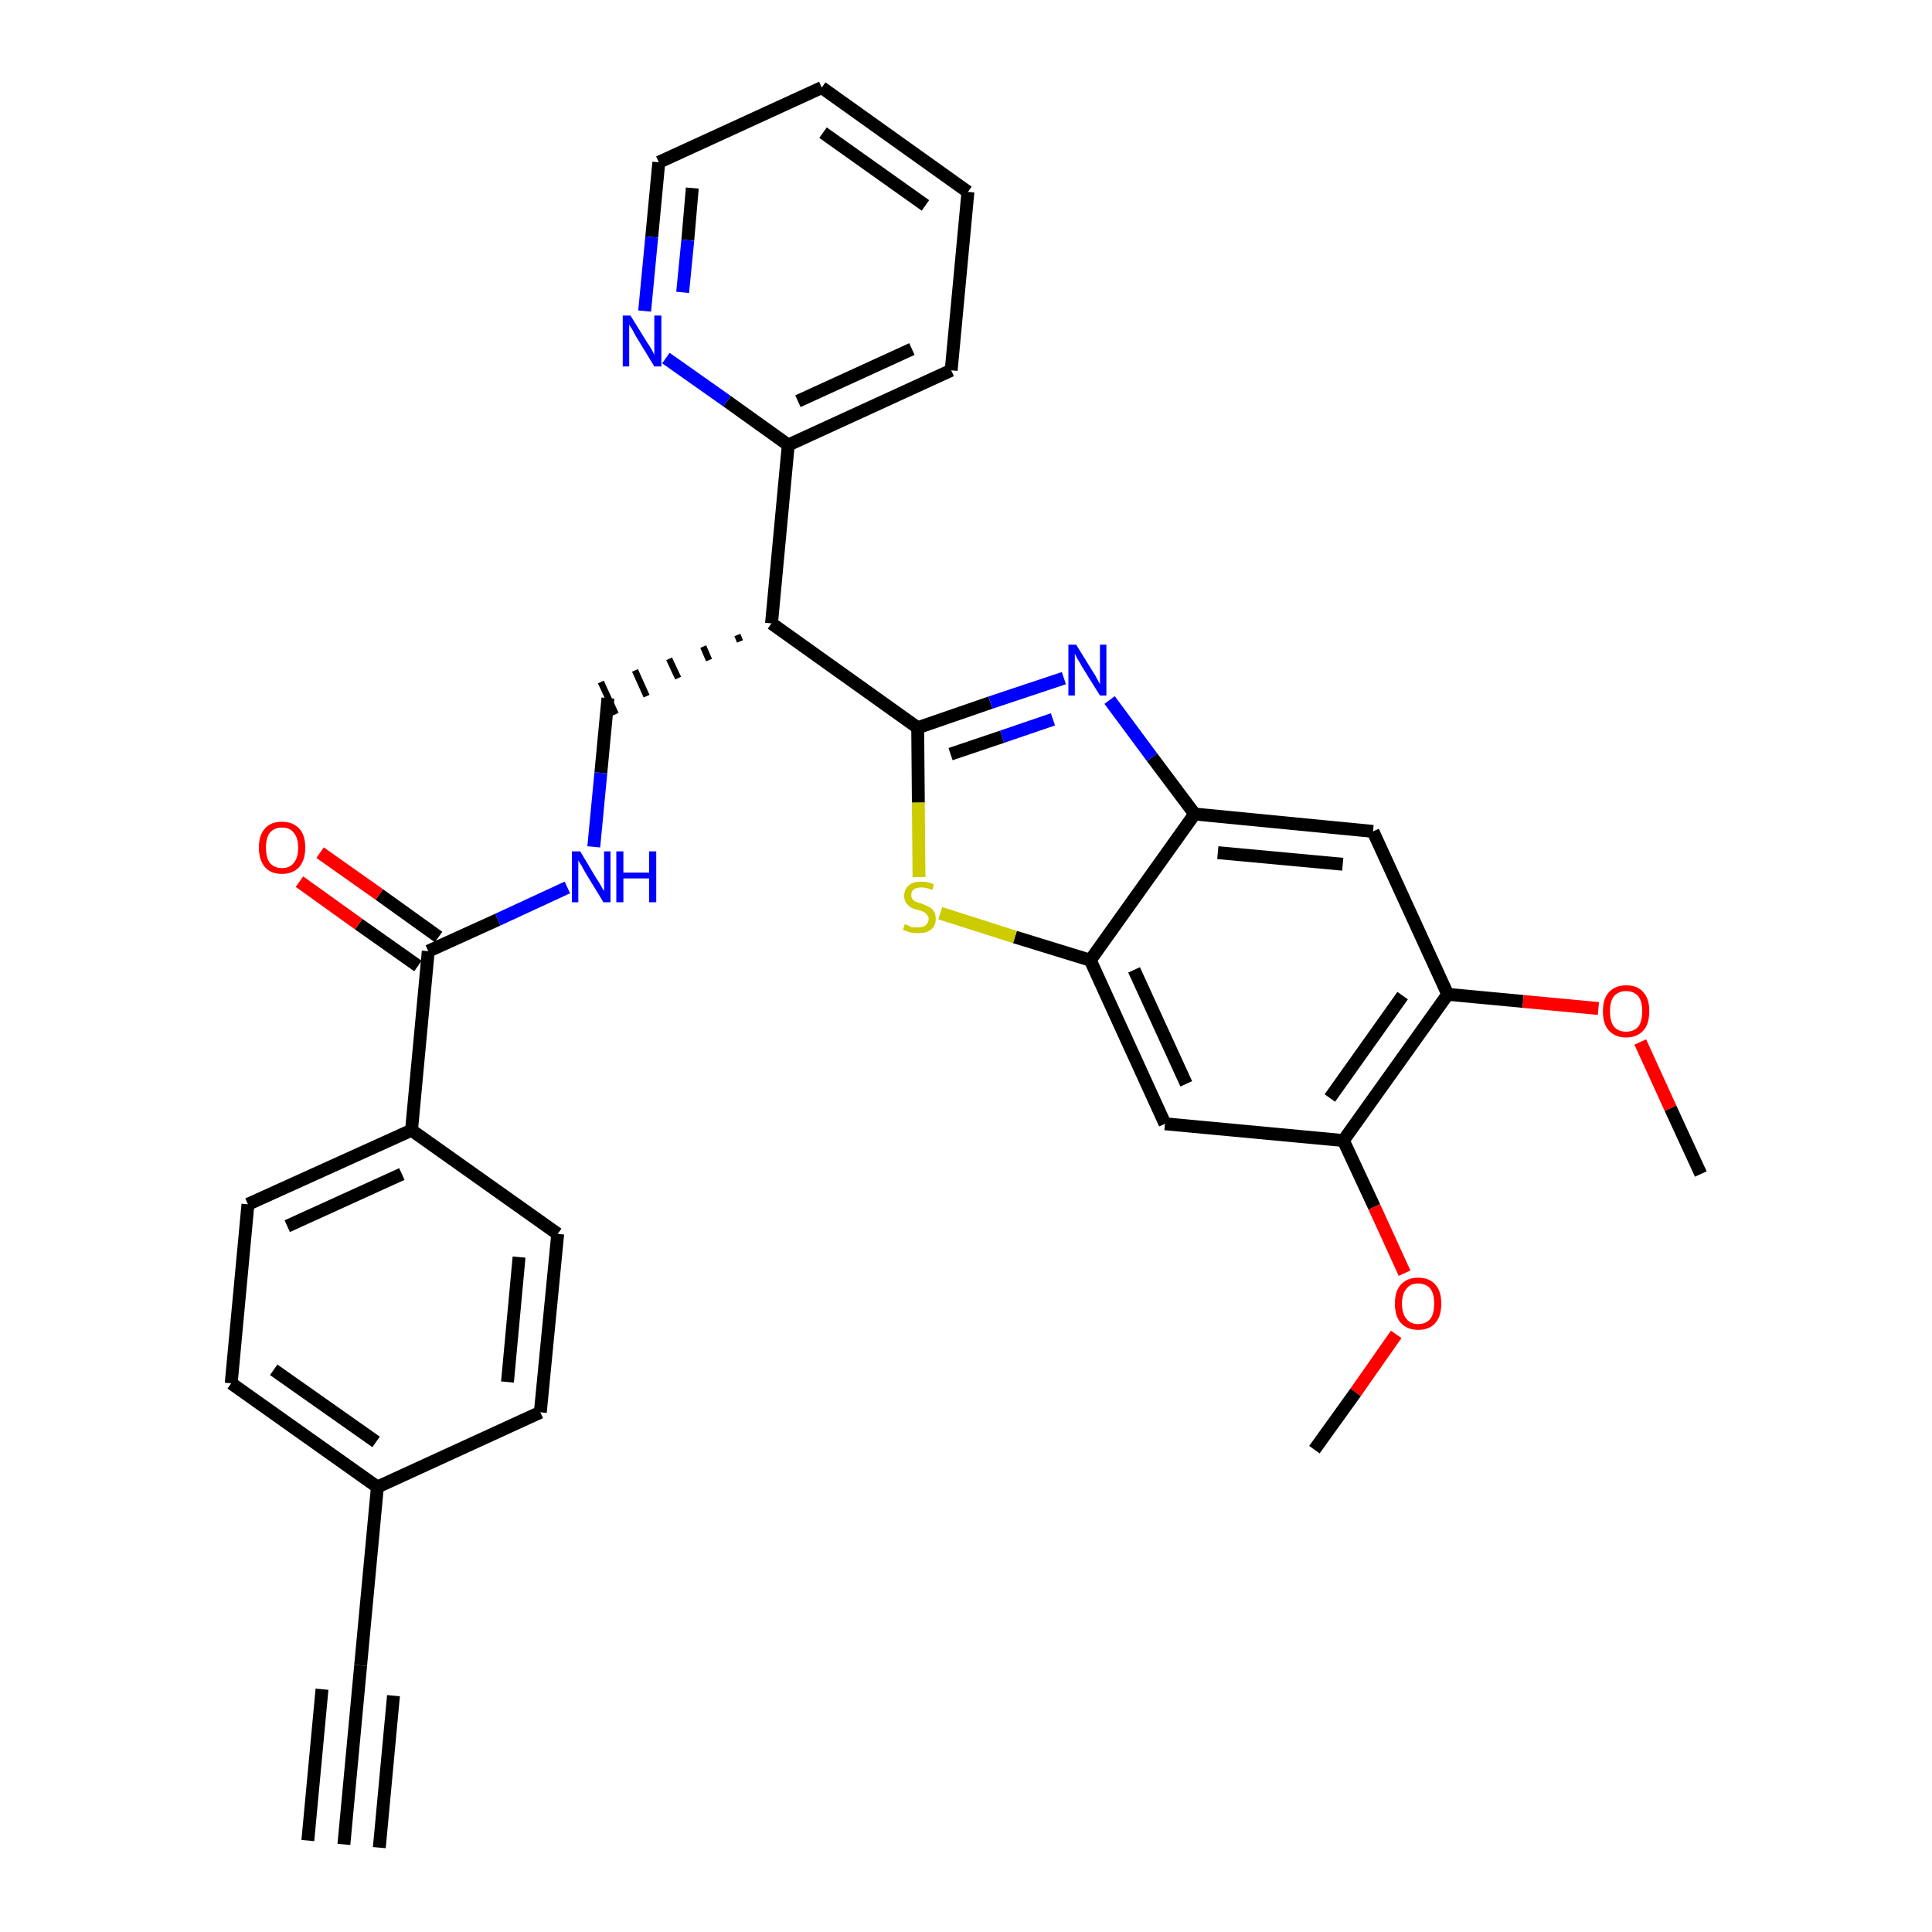 <?xml version='1.0' encoding='iso-8859-1'?>
<svg version='1.1' baseProfile='full'
              xmlns='http://www.w3.org/2000/svg'
                      xmlns:rdkit='http://www.rdkit.org/xml'
                      xmlns:xlink='http://www.w3.org/1999/xlink'
                  xml:space='preserve'
width='300px' height='300px' viewBox='0 0 300 300'>
<!-- END OF HEADER -->
<path class='bond-0 atom-0 atom-1' d='M 53.4,286.4 L 56.0,258.6' style='fill:none;fill-rule:evenodd;stroke:#000000;stroke-width:2.0px;stroke-linecap:butt;stroke-linejoin:miter;stroke-opacity:1' />
<path class='bond-0 atom-0 atom-1' d='M 58.9,286.9 L 61.1,263.3' style='fill:none;fill-rule:evenodd;stroke:#000000;stroke-width:2.0px;stroke-linecap:butt;stroke-linejoin:miter;stroke-opacity:1' />
<path class='bond-0 atom-0 atom-1' d='M 47.8,285.8 L 50.0,262.3' style='fill:none;fill-rule:evenodd;stroke:#000000;stroke-width:2.0px;stroke-linecap:butt;stroke-linejoin:miter;stroke-opacity:1' />
<path class='bond-1 atom-1 atom-2' d='M 56.0,258.6 L 58.6,230.9' style='fill:none;fill-rule:evenodd;stroke:#000000;stroke-width:2.0px;stroke-linecap:butt;stroke-linejoin:miter;stroke-opacity:1' />
<path class='bond-2 atom-2 atom-3' d='M 58.6,230.9 L 35.9,214.8' style='fill:none;fill-rule:evenodd;stroke:#000000;stroke-width:2.0px;stroke-linecap:butt;stroke-linejoin:miter;stroke-opacity:1' />
<path class='bond-2 atom-2 atom-3' d='M 58.4,223.9 L 42.5,212.7' style='fill:none;fill-rule:evenodd;stroke:#000000;stroke-width:2.0px;stroke-linecap:butt;stroke-linejoin:miter;stroke-opacity:1' />
<path class='bond-31 atom-31 atom-2' d='M 83.9,219.3 L 58.6,230.9' style='fill:none;fill-rule:evenodd;stroke:#000000;stroke-width:2.0px;stroke-linecap:butt;stroke-linejoin:miter;stroke-opacity:1' />
<path class='bond-3 atom-3 atom-4' d='M 35.9,214.8 L 38.5,187.0' style='fill:none;fill-rule:evenodd;stroke:#000000;stroke-width:2.0px;stroke-linecap:butt;stroke-linejoin:miter;stroke-opacity:1' />
<path class='bond-4 atom-4 atom-5' d='M 38.5,187.0 L 63.9,175.5' style='fill:none;fill-rule:evenodd;stroke:#000000;stroke-width:2.0px;stroke-linecap:butt;stroke-linejoin:miter;stroke-opacity:1' />
<path class='bond-4 atom-4 atom-5' d='M 44.6,190.4 L 62.4,182.3' style='fill:none;fill-rule:evenodd;stroke:#000000;stroke-width:2.0px;stroke-linecap:butt;stroke-linejoin:miter;stroke-opacity:1' />
<path class='bond-5 atom-5 atom-6' d='M 63.9,175.5 L 66.5,147.7' style='fill:none;fill-rule:evenodd;stroke:#000000;stroke-width:2.0px;stroke-linecap:butt;stroke-linejoin:miter;stroke-opacity:1' />
<path class='bond-29 atom-5 atom-30' d='M 63.9,175.5 L 86.6,191.6' style='fill:none;fill-rule:evenodd;stroke:#000000;stroke-width:2.0px;stroke-linecap:butt;stroke-linejoin:miter;stroke-opacity:1' />
<path class='bond-6 atom-6 atom-7' d='M 68.1,145.5 L 58.9,138.9' style='fill:none;fill-rule:evenodd;stroke:#000000;stroke-width:2.0px;stroke-linecap:butt;stroke-linejoin:miter;stroke-opacity:1' />
<path class='bond-6 atom-6 atom-7' d='M 58.9,138.9 L 49.7,132.4' style='fill:none;fill-rule:evenodd;stroke:#FF0000;stroke-width:2.0px;stroke-linecap:butt;stroke-linejoin:miter;stroke-opacity:1' />
<path class='bond-6 atom-6 atom-7' d='M 64.9,150.0 L 55.7,143.5' style='fill:none;fill-rule:evenodd;stroke:#000000;stroke-width:2.0px;stroke-linecap:butt;stroke-linejoin:miter;stroke-opacity:1' />
<path class='bond-6 atom-6 atom-7' d='M 55.7,143.5 L 46.5,136.9' style='fill:none;fill-rule:evenodd;stroke:#FF0000;stroke-width:2.0px;stroke-linecap:butt;stroke-linejoin:miter;stroke-opacity:1' />
<path class='bond-7 atom-6 atom-8' d='M 66.5,147.7 L 77.3,142.8' style='fill:none;fill-rule:evenodd;stroke:#000000;stroke-width:2.0px;stroke-linecap:butt;stroke-linejoin:miter;stroke-opacity:1' />
<path class='bond-7 atom-6 atom-8' d='M 77.3,142.8 L 88.1,137.8' style='fill:none;fill-rule:evenodd;stroke:#0000FF;stroke-width:2.0px;stroke-linecap:butt;stroke-linejoin:miter;stroke-opacity:1' />
<path class='bond-8 atom-8 atom-9' d='M 92.2,131.5 L 93.3,120.0' style='fill:none;fill-rule:evenodd;stroke:#0000FF;stroke-width:2.0px;stroke-linecap:butt;stroke-linejoin:miter;stroke-opacity:1' />
<path class='bond-8 atom-8 atom-9' d='M 93.3,120.0 L 94.4,108.4' style='fill:none;fill-rule:evenodd;stroke:#000000;stroke-width:2.0px;stroke-linecap:butt;stroke-linejoin:miter;stroke-opacity:1' />
<path class='bond-9 atom-10 atom-9' d='M 114.5,98.6 L 114.9,99.6' style='fill:none;fill-rule:evenodd;stroke:#000000;stroke-width:1.0px;stroke-linecap:butt;stroke-linejoin:miter;stroke-opacity:1' />
<path class='bond-9 atom-10 atom-9' d='M 109.2,100.4 L 110.1,102.5' style='fill:none;fill-rule:evenodd;stroke:#000000;stroke-width:1.0px;stroke-linecap:butt;stroke-linejoin:miter;stroke-opacity:1' />
<path class='bond-9 atom-10 atom-9' d='M 103.9,102.3 L 105.3,105.3' style='fill:none;fill-rule:evenodd;stroke:#000000;stroke-width:1.0px;stroke-linecap:butt;stroke-linejoin:miter;stroke-opacity:1' />
<path class='bond-9 atom-10 atom-9' d='M 98.6,104.1 L 100.4,108.1' style='fill:none;fill-rule:evenodd;stroke:#000000;stroke-width:1.0px;stroke-linecap:butt;stroke-linejoin:miter;stroke-opacity:1' />
<path class='bond-9 atom-10 atom-9' d='M 93.3,105.9 L 95.6,110.9' style='fill:none;fill-rule:evenodd;stroke:#000000;stroke-width:1.0px;stroke-linecap:butt;stroke-linejoin:miter;stroke-opacity:1' />
<path class='bond-10 atom-10 atom-11' d='M 119.8,96.8 L 122.4,69.1' style='fill:none;fill-rule:evenodd;stroke:#000000;stroke-width:2.0px;stroke-linecap:butt;stroke-linejoin:miter;stroke-opacity:1' />
<path class='bond-16 atom-10 atom-17' d='M 119.8,96.8 L 142.5,113.0' style='fill:none;fill-rule:evenodd;stroke:#000000;stroke-width:2.0px;stroke-linecap:butt;stroke-linejoin:miter;stroke-opacity:1' />
<path class='bond-11 atom-11 atom-12' d='M 122.4,69.1 L 147.7,57.5' style='fill:none;fill-rule:evenodd;stroke:#000000;stroke-width:2.0px;stroke-linecap:butt;stroke-linejoin:miter;stroke-opacity:1' />
<path class='bond-11 atom-11 atom-12' d='M 123.9,62.3 L 141.6,54.2' style='fill:none;fill-rule:evenodd;stroke:#000000;stroke-width:2.0px;stroke-linecap:butt;stroke-linejoin:miter;stroke-opacity:1' />
<path class='bond-32 atom-16 atom-11' d='M 103.4,55.6 L 112.9,62.3' style='fill:none;fill-rule:evenodd;stroke:#0000FF;stroke-width:2.0px;stroke-linecap:butt;stroke-linejoin:miter;stroke-opacity:1' />
<path class='bond-32 atom-16 atom-11' d='M 112.9,62.3 L 122.4,69.1' style='fill:none;fill-rule:evenodd;stroke:#000000;stroke-width:2.0px;stroke-linecap:butt;stroke-linejoin:miter;stroke-opacity:1' />
<path class='bond-12 atom-12 atom-13' d='M 147.7,57.5 L 150.3,29.8' style='fill:none;fill-rule:evenodd;stroke:#000000;stroke-width:2.0px;stroke-linecap:butt;stroke-linejoin:miter;stroke-opacity:1' />
<path class='bond-13 atom-13 atom-14' d='M 150.3,29.8 L 127.6,13.6' style='fill:none;fill-rule:evenodd;stroke:#000000;stroke-width:2.0px;stroke-linecap:butt;stroke-linejoin:miter;stroke-opacity:1' />
<path class='bond-13 atom-13 atom-14' d='M 143.7,31.9 L 127.8,20.6' style='fill:none;fill-rule:evenodd;stroke:#000000;stroke-width:2.0px;stroke-linecap:butt;stroke-linejoin:miter;stroke-opacity:1' />
<path class='bond-14 atom-14 atom-15' d='M 127.6,13.6 L 102.3,25.2' style='fill:none;fill-rule:evenodd;stroke:#000000;stroke-width:2.0px;stroke-linecap:butt;stroke-linejoin:miter;stroke-opacity:1' />
<path class='bond-15 atom-15 atom-16' d='M 102.3,25.2 L 101.2,36.8' style='fill:none;fill-rule:evenodd;stroke:#000000;stroke-width:2.0px;stroke-linecap:butt;stroke-linejoin:miter;stroke-opacity:1' />
<path class='bond-15 atom-15 atom-16' d='M 101.2,36.8 L 100.1,48.3' style='fill:none;fill-rule:evenodd;stroke:#0000FF;stroke-width:2.0px;stroke-linecap:butt;stroke-linejoin:miter;stroke-opacity:1' />
<path class='bond-15 atom-15 atom-16' d='M 107.5,29.2 L 106.8,37.3' style='fill:none;fill-rule:evenodd;stroke:#000000;stroke-width:2.0px;stroke-linecap:butt;stroke-linejoin:miter;stroke-opacity:1' />
<path class='bond-15 atom-15 atom-16' d='M 106.8,37.3 L 106.0,45.4' style='fill:none;fill-rule:evenodd;stroke:#0000FF;stroke-width:2.0px;stroke-linecap:butt;stroke-linejoin:miter;stroke-opacity:1' />
<path class='bond-17 atom-17 atom-18' d='M 142.5,113.0 L 153.8,109.1' style='fill:none;fill-rule:evenodd;stroke:#000000;stroke-width:2.0px;stroke-linecap:butt;stroke-linejoin:miter;stroke-opacity:1' />
<path class='bond-17 atom-17 atom-18' d='M 153.8,109.1 L 165.2,105.3' style='fill:none;fill-rule:evenodd;stroke:#0000FF;stroke-width:2.0px;stroke-linecap:butt;stroke-linejoin:miter;stroke-opacity:1' />
<path class='bond-17 atom-17 atom-18' d='M 147.6,117.1 L 155.6,114.4' style='fill:none;fill-rule:evenodd;stroke:#000000;stroke-width:2.0px;stroke-linecap:butt;stroke-linejoin:miter;stroke-opacity:1' />
<path class='bond-17 atom-17 atom-18' d='M 155.6,114.4 L 163.5,111.7' style='fill:none;fill-rule:evenodd;stroke:#0000FF;stroke-width:2.0px;stroke-linecap:butt;stroke-linejoin:miter;stroke-opacity:1' />
<path class='bond-33 atom-29 atom-17' d='M 142.7,136.2 L 142.6,124.6' style='fill:none;fill-rule:evenodd;stroke:#CCCC00;stroke-width:2.0px;stroke-linecap:butt;stroke-linejoin:miter;stroke-opacity:1' />
<path class='bond-33 atom-29 atom-17' d='M 142.6,124.6 L 142.5,113.0' style='fill:none;fill-rule:evenodd;stroke:#000000;stroke-width:2.0px;stroke-linecap:butt;stroke-linejoin:miter;stroke-opacity:1' />
<path class='bond-18 atom-18 atom-19' d='M 172.3,108.7 L 178.9,117.6' style='fill:none;fill-rule:evenodd;stroke:#0000FF;stroke-width:2.0px;stroke-linecap:butt;stroke-linejoin:miter;stroke-opacity:1' />
<path class='bond-18 atom-18 atom-19' d='M 178.9,117.6 L 185.5,126.4' style='fill:none;fill-rule:evenodd;stroke:#000000;stroke-width:2.0px;stroke-linecap:butt;stroke-linejoin:miter;stroke-opacity:1' />
<path class='bond-19 atom-19 atom-20' d='M 185.5,126.4 L 213.2,129.1' style='fill:none;fill-rule:evenodd;stroke:#000000;stroke-width:2.0px;stroke-linecap:butt;stroke-linejoin:miter;stroke-opacity:1' />
<path class='bond-19 atom-19 atom-20' d='M 189.1,132.4 L 208.5,134.2' style='fill:none;fill-rule:evenodd;stroke:#000000;stroke-width:2.0px;stroke-linecap:butt;stroke-linejoin:miter;stroke-opacity:1' />
<path class='bond-34 atom-28 atom-19' d='M 169.3,149.1 L 185.5,126.4' style='fill:none;fill-rule:evenodd;stroke:#000000;stroke-width:2.0px;stroke-linecap:butt;stroke-linejoin:miter;stroke-opacity:1' />
<path class='bond-20 atom-20 atom-21' d='M 213.2,129.1 L 224.8,154.4' style='fill:none;fill-rule:evenodd;stroke:#000000;stroke-width:2.0px;stroke-linecap:butt;stroke-linejoin:miter;stroke-opacity:1' />
<path class='bond-21 atom-21 atom-22' d='M 224.8,154.4 L 236.5,155.5' style='fill:none;fill-rule:evenodd;stroke:#000000;stroke-width:2.0px;stroke-linecap:butt;stroke-linejoin:miter;stroke-opacity:1' />
<path class='bond-21 atom-21 atom-22' d='M 236.5,155.5 L 248.2,156.6' style='fill:none;fill-rule:evenodd;stroke:#FF0000;stroke-width:2.0px;stroke-linecap:butt;stroke-linejoin:miter;stroke-opacity:1' />
<path class='bond-23 atom-21 atom-24' d='M 224.8,154.4 L 208.6,177.1' style='fill:none;fill-rule:evenodd;stroke:#000000;stroke-width:2.0px;stroke-linecap:butt;stroke-linejoin:miter;stroke-opacity:1' />
<path class='bond-23 atom-21 atom-24' d='M 217.8,154.6 L 206.5,170.5' style='fill:none;fill-rule:evenodd;stroke:#000000;stroke-width:2.0px;stroke-linecap:butt;stroke-linejoin:miter;stroke-opacity:1' />
<path class='bond-22 atom-22 atom-23' d='M 254.7,161.8 L 259.4,172.1' style='fill:none;fill-rule:evenodd;stroke:#FF0000;stroke-width:2.0px;stroke-linecap:butt;stroke-linejoin:miter;stroke-opacity:1' />
<path class='bond-22 atom-22 atom-23' d='M 259.4,172.1 L 264.1,182.3' style='fill:none;fill-rule:evenodd;stroke:#000000;stroke-width:2.0px;stroke-linecap:butt;stroke-linejoin:miter;stroke-opacity:1' />
<path class='bond-24 atom-24 atom-25' d='M 208.6,177.1 L 213.4,187.4' style='fill:none;fill-rule:evenodd;stroke:#000000;stroke-width:2.0px;stroke-linecap:butt;stroke-linejoin:miter;stroke-opacity:1' />
<path class='bond-24 atom-24 atom-25' d='M 213.4,187.4 L 218.1,197.7' style='fill:none;fill-rule:evenodd;stroke:#FF0000;stroke-width:2.0px;stroke-linecap:butt;stroke-linejoin:miter;stroke-opacity:1' />
<path class='bond-26 atom-24 atom-27' d='M 208.6,177.1 L 180.9,174.5' style='fill:none;fill-rule:evenodd;stroke:#000000;stroke-width:2.0px;stroke-linecap:butt;stroke-linejoin:miter;stroke-opacity:1' />
<path class='bond-25 atom-25 atom-26' d='M 216.8,207.2 L 210.5,216.2' style='fill:none;fill-rule:evenodd;stroke:#FF0000;stroke-width:2.0px;stroke-linecap:butt;stroke-linejoin:miter;stroke-opacity:1' />
<path class='bond-25 atom-25 atom-26' d='M 210.5,216.2 L 204.1,225.1' style='fill:none;fill-rule:evenodd;stroke:#000000;stroke-width:2.0px;stroke-linecap:butt;stroke-linejoin:miter;stroke-opacity:1' />
<path class='bond-27 atom-27 atom-28' d='M 180.9,174.5 L 169.3,149.1' style='fill:none;fill-rule:evenodd;stroke:#000000;stroke-width:2.0px;stroke-linecap:butt;stroke-linejoin:miter;stroke-opacity:1' />
<path class='bond-27 atom-27 atom-28' d='M 184.2,168.3 L 176.1,150.6' style='fill:none;fill-rule:evenodd;stroke:#000000;stroke-width:2.0px;stroke-linecap:butt;stroke-linejoin:miter;stroke-opacity:1' />
<path class='bond-28 atom-28 atom-29' d='M 169.3,149.1 L 157.6,145.5' style='fill:none;fill-rule:evenodd;stroke:#000000;stroke-width:2.0px;stroke-linecap:butt;stroke-linejoin:miter;stroke-opacity:1' />
<path class='bond-28 atom-28 atom-29' d='M 157.6,145.5 L 146.0,141.8' style='fill:none;fill-rule:evenodd;stroke:#CCCC00;stroke-width:2.0px;stroke-linecap:butt;stroke-linejoin:miter;stroke-opacity:1' />
<path class='bond-30 atom-30 atom-31' d='M 86.6,191.6 L 83.9,219.3' style='fill:none;fill-rule:evenodd;stroke:#000000;stroke-width:2.0px;stroke-linecap:butt;stroke-linejoin:miter;stroke-opacity:1' />
<path class='bond-30 atom-30 atom-31' d='M 80.6,195.2 L 78.8,214.6' style='fill:none;fill-rule:evenodd;stroke:#000000;stroke-width:2.0px;stroke-linecap:butt;stroke-linejoin:miter;stroke-opacity:1' />
<path  class='atom-7' d='M 40.2 131.6
Q 40.2 129.7, 41.1 128.7
Q 42.0 127.6, 43.8 127.6
Q 45.5 127.6, 46.5 128.7
Q 47.4 129.7, 47.4 131.6
Q 47.4 133.5, 46.5 134.6
Q 45.5 135.7, 43.8 135.7
Q 42.0 135.7, 41.1 134.6
Q 40.2 133.5, 40.2 131.6
M 43.8 134.8
Q 45.0 134.8, 45.6 134.0
Q 46.3 133.2, 46.3 131.6
Q 46.3 130.1, 45.6 129.3
Q 45.0 128.5, 43.8 128.5
Q 42.6 128.5, 41.9 129.3
Q 41.3 130.1, 41.3 131.6
Q 41.3 133.2, 41.9 134.0
Q 42.6 134.8, 43.8 134.8
' fill='#FF0000'/>
<path  class='atom-8' d='M 90.1 132.2
L 92.6 136.4
Q 92.9 136.8, 93.3 137.5
Q 93.7 138.3, 93.8 138.3
L 93.8 132.2
L 94.8 132.2
L 94.8 140.1
L 93.7 140.1
L 90.9 135.5
Q 90.6 135.0, 90.3 134.4
Q 89.9 133.8, 89.8 133.6
L 89.8 140.1
L 88.8 140.1
L 88.8 132.2
L 90.1 132.2
' fill='#0000FF'/>
<path  class='atom-8' d='M 95.7 132.2
L 96.8 132.2
L 96.8 135.5
L 100.8 135.5
L 100.8 132.2
L 101.9 132.2
L 101.9 140.1
L 100.8 140.1
L 100.8 136.4
L 96.8 136.4
L 96.8 140.1
L 95.7 140.1
L 95.7 132.2
' fill='#0000FF'/>
<path  class='atom-16' d='M 97.9 49.0
L 100.5 53.2
Q 100.8 53.6, 101.2 54.3
Q 101.6 55.1, 101.6 55.1
L 101.6 49.0
L 102.7 49.0
L 102.7 56.9
L 101.6 56.9
L 98.8 52.3
Q 98.5 51.8, 98.2 51.2
Q 97.8 50.6, 97.7 50.4
L 97.7 56.9
L 96.7 56.9
L 96.7 49.0
L 97.9 49.0
' fill='#0000FF'/>
<path  class='atom-18' d='M 167.1 100.1
L 169.7 104.3
Q 170.0 104.7, 170.4 105.5
Q 170.8 106.2, 170.8 106.3
L 170.8 100.1
L 171.8 100.1
L 171.8 108.0
L 170.8 108.0
L 168.0 103.5
Q 167.7 102.9, 167.3 102.3
Q 167.0 101.7, 166.9 101.5
L 166.9 108.0
L 165.9 108.0
L 165.9 100.1
L 167.1 100.1
' fill='#0000FF'/>
<path  class='atom-22' d='M 248.9 157.0
Q 248.9 155.1, 249.8 154.1
Q 250.8 153.0, 252.5 153.0
Q 254.3 153.0, 255.2 154.1
Q 256.1 155.1, 256.1 157.0
Q 256.1 159.0, 255.2 160.0
Q 254.2 161.1, 252.5 161.1
Q 250.8 161.1, 249.8 160.0
Q 248.9 159.0, 248.9 157.0
M 252.5 160.2
Q 253.7 160.2, 254.4 159.4
Q 255.0 158.6, 255.0 157.0
Q 255.0 155.5, 254.4 154.7
Q 253.7 153.9, 252.5 153.9
Q 251.3 153.9, 250.6 154.7
Q 250.0 155.5, 250.0 157.0
Q 250.0 158.6, 250.6 159.4
Q 251.3 160.2, 252.5 160.2
' fill='#FF0000'/>
<path  class='atom-25' d='M 216.6 202.4
Q 216.6 200.5, 217.5 199.5
Q 218.5 198.4, 220.2 198.4
Q 222.0 198.4, 222.9 199.5
Q 223.8 200.5, 223.8 202.4
Q 223.8 204.4, 222.9 205.4
Q 222.0 206.5, 220.2 206.5
Q 218.5 206.5, 217.5 205.4
Q 216.6 204.4, 216.6 202.4
M 220.2 205.6
Q 221.4 205.6, 222.1 204.8
Q 222.7 204.0, 222.7 202.4
Q 222.7 200.9, 222.1 200.1
Q 221.4 199.3, 220.2 199.3
Q 219.0 199.3, 218.4 200.1
Q 217.7 200.9, 217.7 202.4
Q 217.7 204.0, 218.4 204.8
Q 219.0 205.6, 220.2 205.6
' fill='#FF0000'/>
<path  class='atom-29' d='M 140.5 143.5
Q 140.6 143.5, 141.0 143.7
Q 141.3 143.9, 141.7 144.0
Q 142.2 144.0, 142.6 144.0
Q 143.3 144.0, 143.7 143.7
Q 144.2 143.3, 144.2 142.7
Q 144.2 142.3, 143.9 142.0
Q 143.7 141.7, 143.4 141.6
Q 143.1 141.4, 142.5 141.3
Q 141.8 141.1, 141.4 140.9
Q 141.0 140.6, 140.7 140.2
Q 140.4 139.8, 140.4 139.1
Q 140.4 138.1, 141.1 137.5
Q 141.7 136.9, 143.1 136.9
Q 144.0 136.9, 145.0 137.3
L 144.8 138.2
Q 143.8 137.8, 143.1 137.8
Q 142.3 137.8, 141.9 138.1
Q 141.5 138.4, 141.5 139.0
Q 141.5 139.4, 141.7 139.6
Q 141.9 139.9, 142.2 140.0
Q 142.6 140.2, 143.1 140.3
Q 143.8 140.6, 144.2 140.8
Q 144.7 141.0, 145.0 141.5
Q 145.3 141.9, 145.3 142.7
Q 145.3 143.8, 144.5 144.4
Q 143.8 144.9, 142.6 144.9
Q 141.9 144.9, 141.4 144.8
Q 140.8 144.6, 140.2 144.4
L 140.5 143.5
' fill='#CCCC00'/>
</svg>
